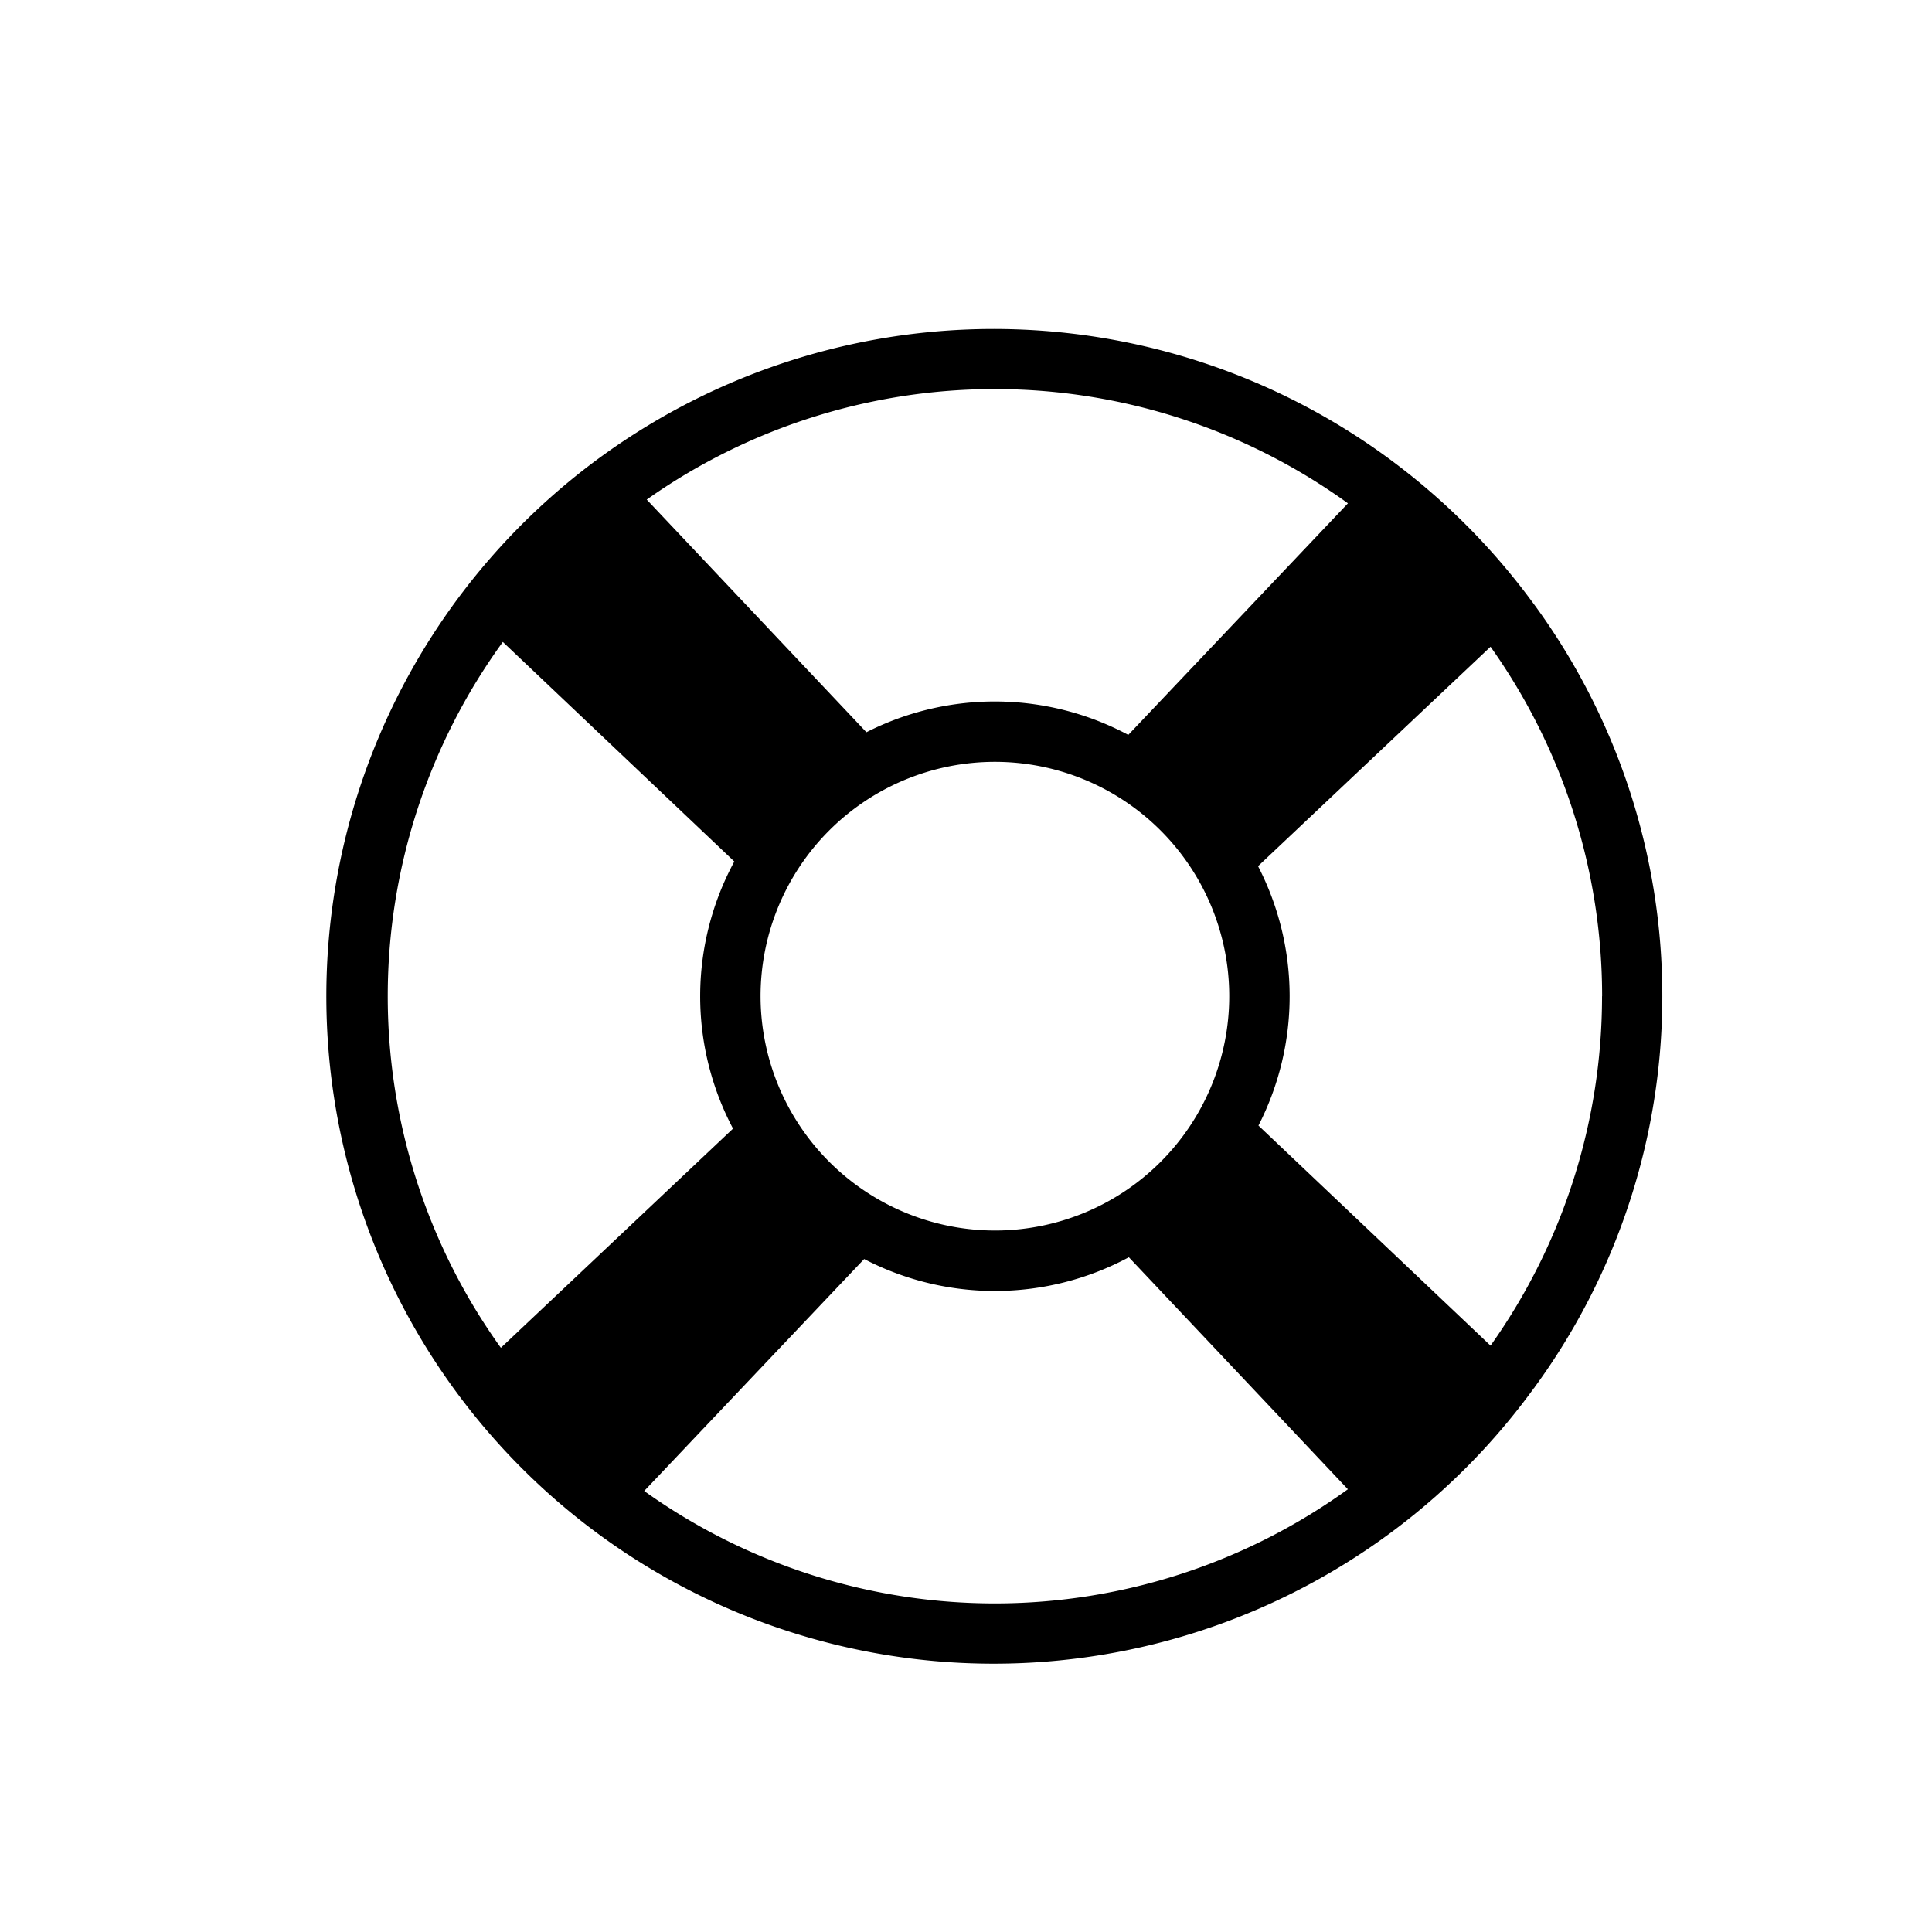 <svg viewBox="0 0 24 24" xmlns="http://www.w3.org/2000/svg"><path d="m19.062 17.235a8.232 8.232 0 0 0 .001-9.719l-.091-.122a8.346 8.346 0 0 0 -1.637-1.636l-.072-.054a8.29 8.29 0 1 0 1.791 11.541l.009-.009zm-9.614-4.86a2.911 2.911 0 1 1 2.911 2.911 2.914 2.914 0 0 1 -2.911-2.911zm10.453 0a7.492 7.492 0 0 1 -1.385 4.341l-2.883-2.734a3.523 3.523 0 0 0 -.005-3.222l2.888-2.726a7.493 7.493 0 0 1 1.386 4.342zm-3.156-6.123-2.729 2.877a3.521 3.521 0 0 0 -3.253-.033l-2.729-2.89a7.493 7.493 0 0 1 8.71.046zm-10.498 1.723 2.875 2.727a3.515 3.515 0 0 0 -.016 3.318l-2.884 2.723a7.489 7.489 0 0 1 .024-8.768zm1.756 10.546 2.732-2.881a3.517 3.517 0 0 0 3.288-.022l2.721 2.882a7.49 7.49 0 0 1 -8.742.021z"/></svg>
